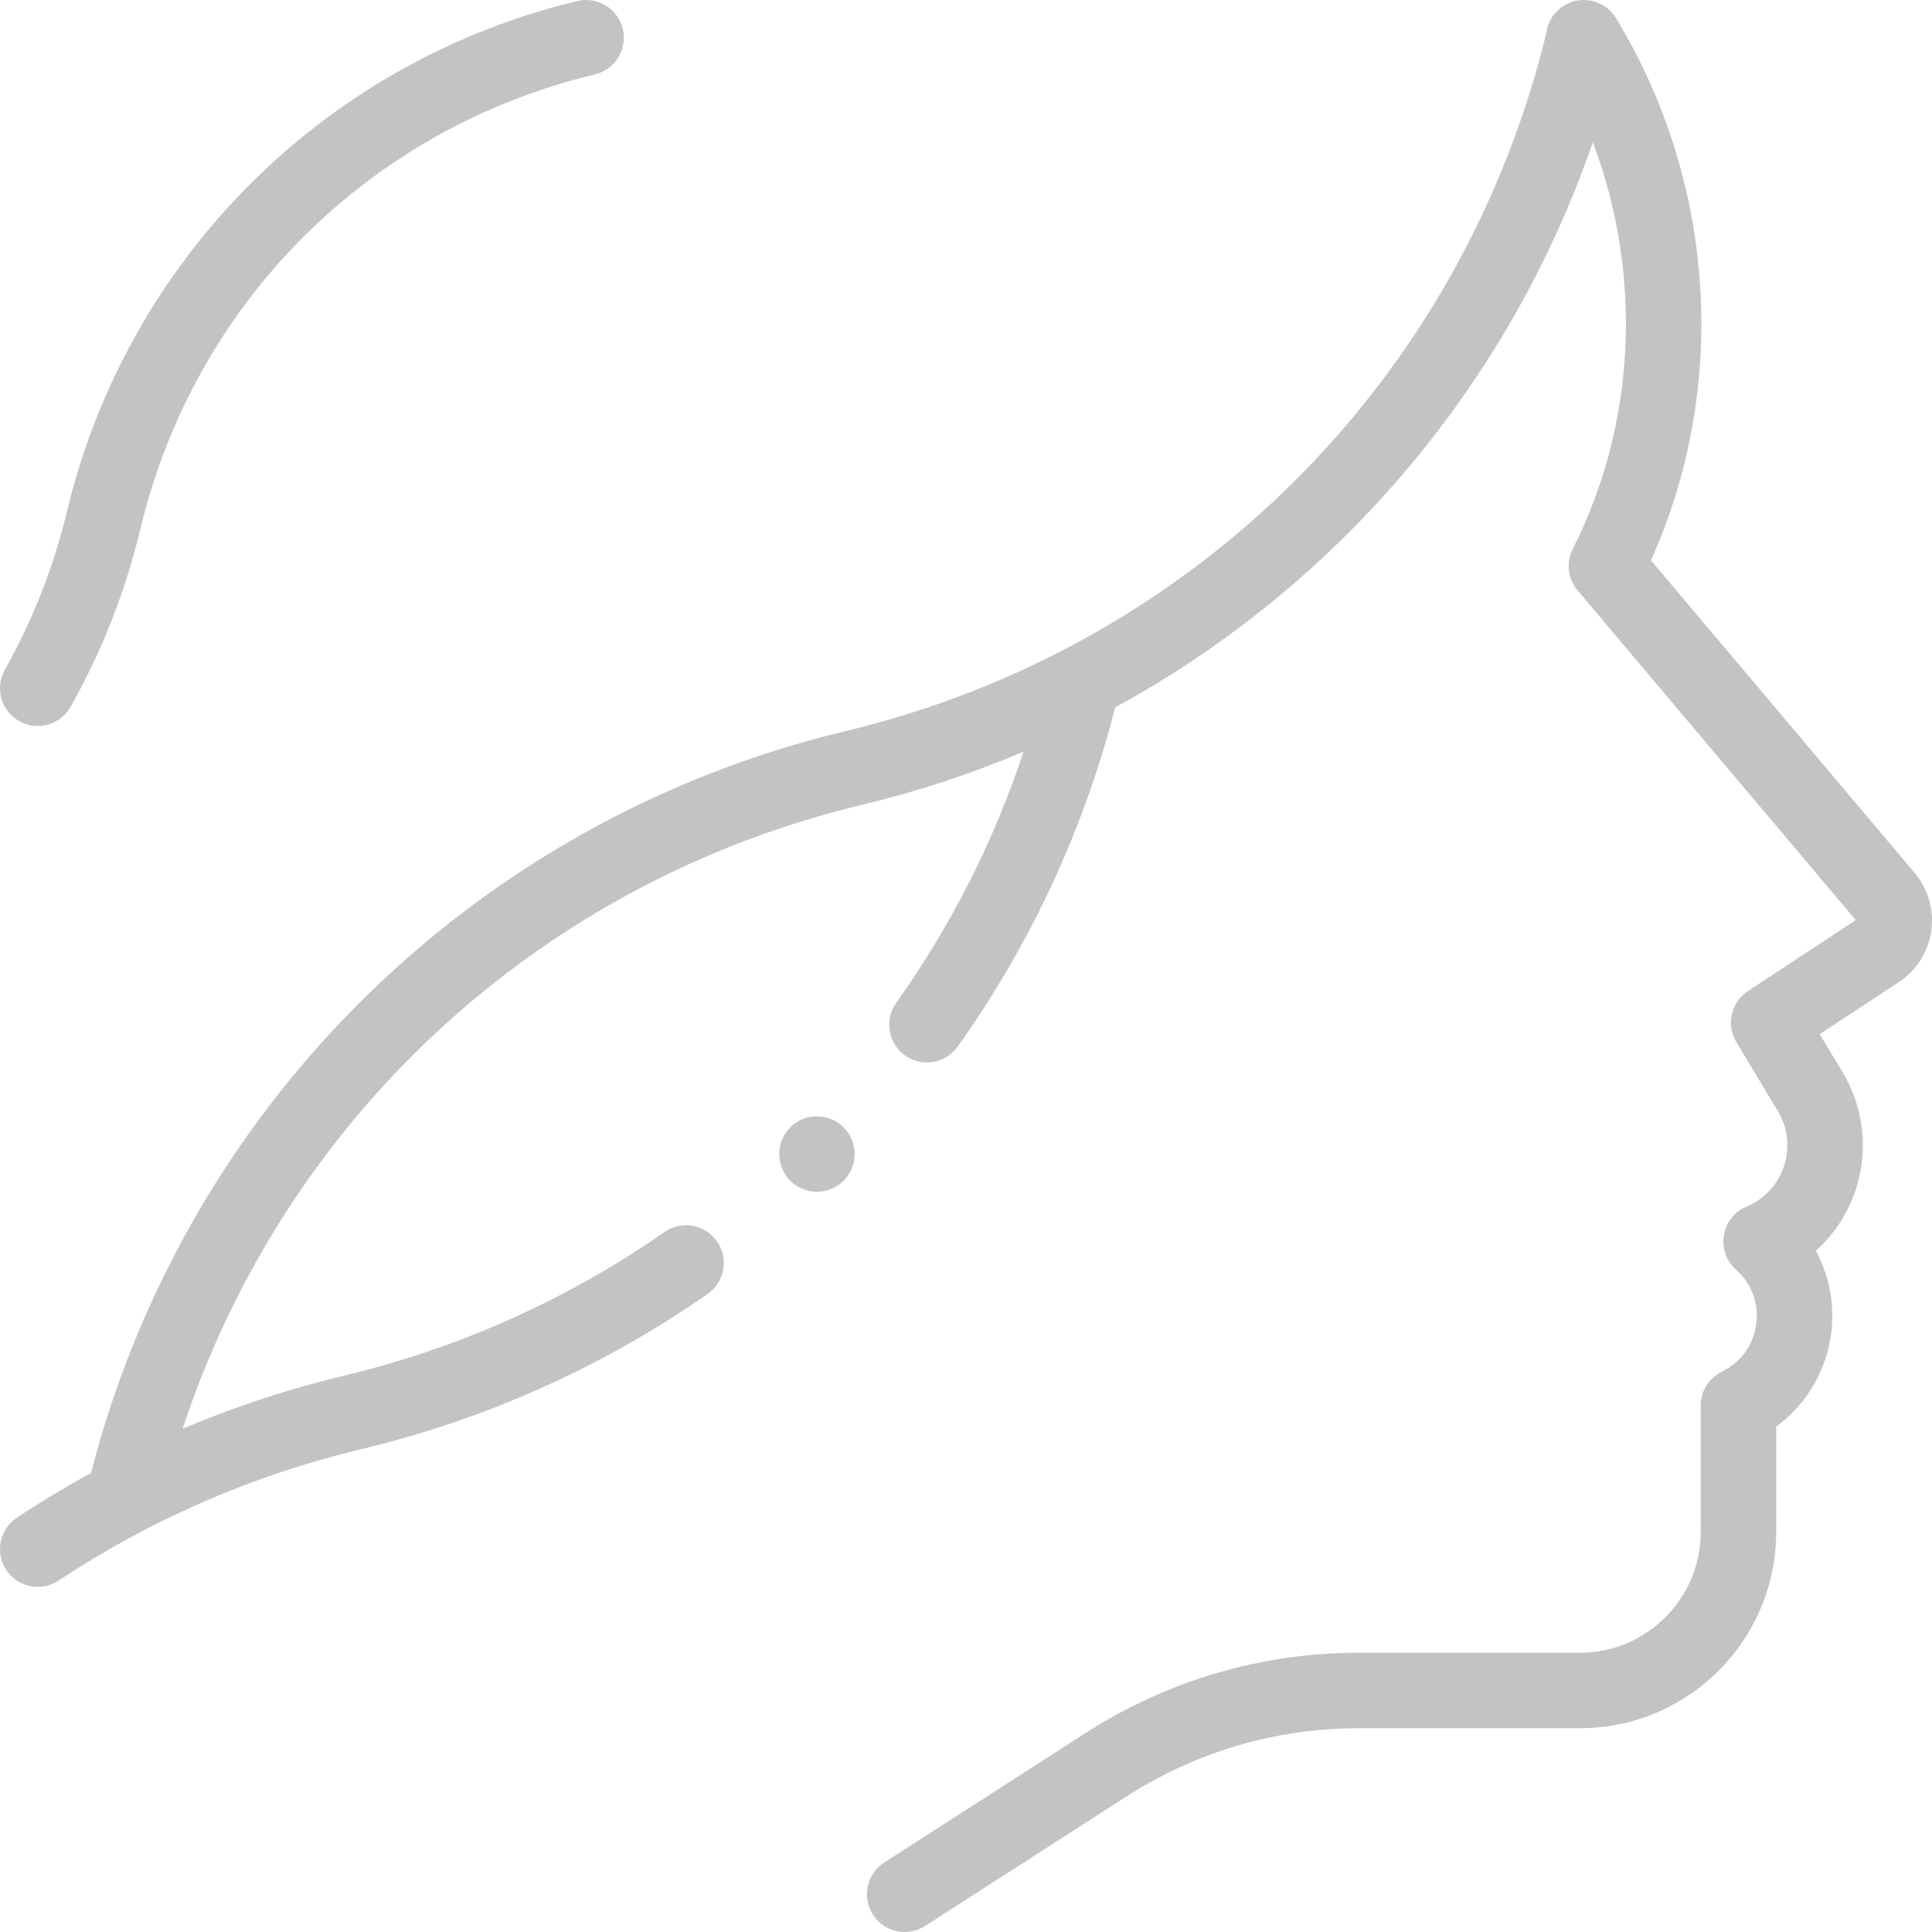 <?xml version="1.0"?>
<svg xmlns="http://www.w3.org/2000/svg" xmlns:xlink="http://www.w3.org/1999/xlink" xmlns:svgjs="http://svgjs.com/svgjs" version="1.1" width="512" height="512" x="0" y="0" viewBox="0 0 512.003 512.003" style="enable-background:new 0 0 512 512" xml:space="preserve" class=""><g><g xmlns="http://www.w3.org/2000/svg" id="XMLID_1288_"><g id="XMLID_234_"><g id="XMLID_235_"><path id="XMLID_238_" d="m507.385 231.294-69.866-82.804c20.615-45.682 17.247-100.128-9.267-143.688-2.871-4.718-9.024-6.213-13.741-3.343-2.718 1.654-4.359 4.398-4.719 7.329-22.484 92.075-93.591 162.909-185.838 184.999-48.794 11.685-93.337 36.613-128.815 72.092-34.425 34.424-58.915 77.385-71.014 124.481-6.691 3.657-13.244 7.596-19.64 11.827-4.606 3.048-5.87 9.252-2.823 13.858 1.924 2.907 5.105 4.483 8.35 4.483 1.894 0 3.81-.537 5.508-1.66 24.545-16.237 51.527-27.95 80.196-34.816 33.055-7.915 63.945-21.756 91.813-41.139 4.534-3.154 5.653-9.386 2.5-13.92s-9.385-5.652-13.919-2.5c-25.813 17.955-54.428 30.776-85.051 38.109-14.661 3.51-28.907 8.211-42.666 14.034 27.242-82.449 94.633-144.904 180.221-165.401 14.642-3.506 28.898-8.214 42.645-14.033-7.862 23.731-19.161 46.049-33.756 66.557-3.202 4.499-2.15 10.743 2.349 13.945 1.759 1.252 3.784 1.854 5.79 1.854 3.126 0 6.205-1.462 8.156-4.203 19.405-27.266 33.423-57.488 41.736-89.882 22.624-12.353 43.483-27.916 61.896-46.329 29.229-29.229 51.289-64.615 64.69-103.458 13.191 34.967 11.576 74.455-5.327 107.791-1.816 3.582-1.313 7.902 1.276 10.971l73.735 87.39-28.588 18.808c-4.484 2.95-5.839 8.915-3.071 13.513l11.005 18.276c2.643 4.389 3.245 9.698 1.65 14.567-1.594 4.869-5.219 8.796-9.946 10.771-3.171 1.326-5.439 4.188-6.006 7.579s.648 6.834 3.217 9.119c4.097 3.645 6.058 8.854 5.379 14.296-.678 5.44-3.858 10.011-8.732 12.541l-.616.32c-3.309 1.721-5.385 5.141-5.385 8.871v33.5c0 17.645-14.355 32-32 32h-58.693c-25.676 0-50.661 7.341-72.253 21.23l-53.422 34.359c-4.645 2.987-5.988 9.175-3.001 13.819 1.911 2.972 5.131 4.592 8.42 4.592 1.853 0 3.727-.514 5.4-1.591l53.422-34.359c18.359-11.809 39.603-18.051 61.434-18.051h58.693c28.673 0 52-23.327 52-52v-27.914c8.002-5.876 13.33-14.83 14.579-24.844.948-7.604-.534-15.192-4.066-21.759 4.836-4.352 8.513-9.932 10.583-16.259 3.404-10.397 2.119-21.736-3.524-31.107l-6.048-10.044 20.945-13.78c4.675-3.076 7.817-8.016 8.621-13.554.801-5.535-.807-11.165-4.416-15.443z" fill="#c4c2c2" data-original="#000000" style=""/><path id="XMLID_237_" d="m5.097 191.108c1.551.873 3.235 1.288 4.897 1.288 3.494 0 6.887-1.834 8.723-5.096 8.311-14.761 14.529-30.614 18.482-47.12 14.354-59.944 60.509-106.1 120.453-120.454 5.371-1.286 8.683-6.683 7.396-12.054-1.286-5.371-6.687-8.681-12.054-7.396-32.847 7.865-62.833 24.646-86.715 48.529-23.883 23.884-40.665 53.869-48.53 86.716-3.521 14.702-9.059 28.822-16.459 41.966-2.711 4.813-1.006 10.911 3.807 13.621z" fill="#c4c2c2" data-original="#000000" style=""/><path id="XMLID_236_" d="m216.502 295.841c-2.63 0-5.21 1.06-7.07 2.92-1.86 1.87-2.93 4.44-2.93 7.07 0 2.64 1.07 5.21 2.93 7.08 1.86 1.859 4.44 2.93 7.07 2.93s5.21-1.07 7.07-2.93c1.86-1.87 2.93-4.44 2.93-7.08 0-2.63-1.07-5.2-2.93-7.07-1.86-1.86-4.43-2.92-7.07-2.92z" fill="#c4c2c2" data-original="#000000" style=""/></g></g></g></g></svg>
